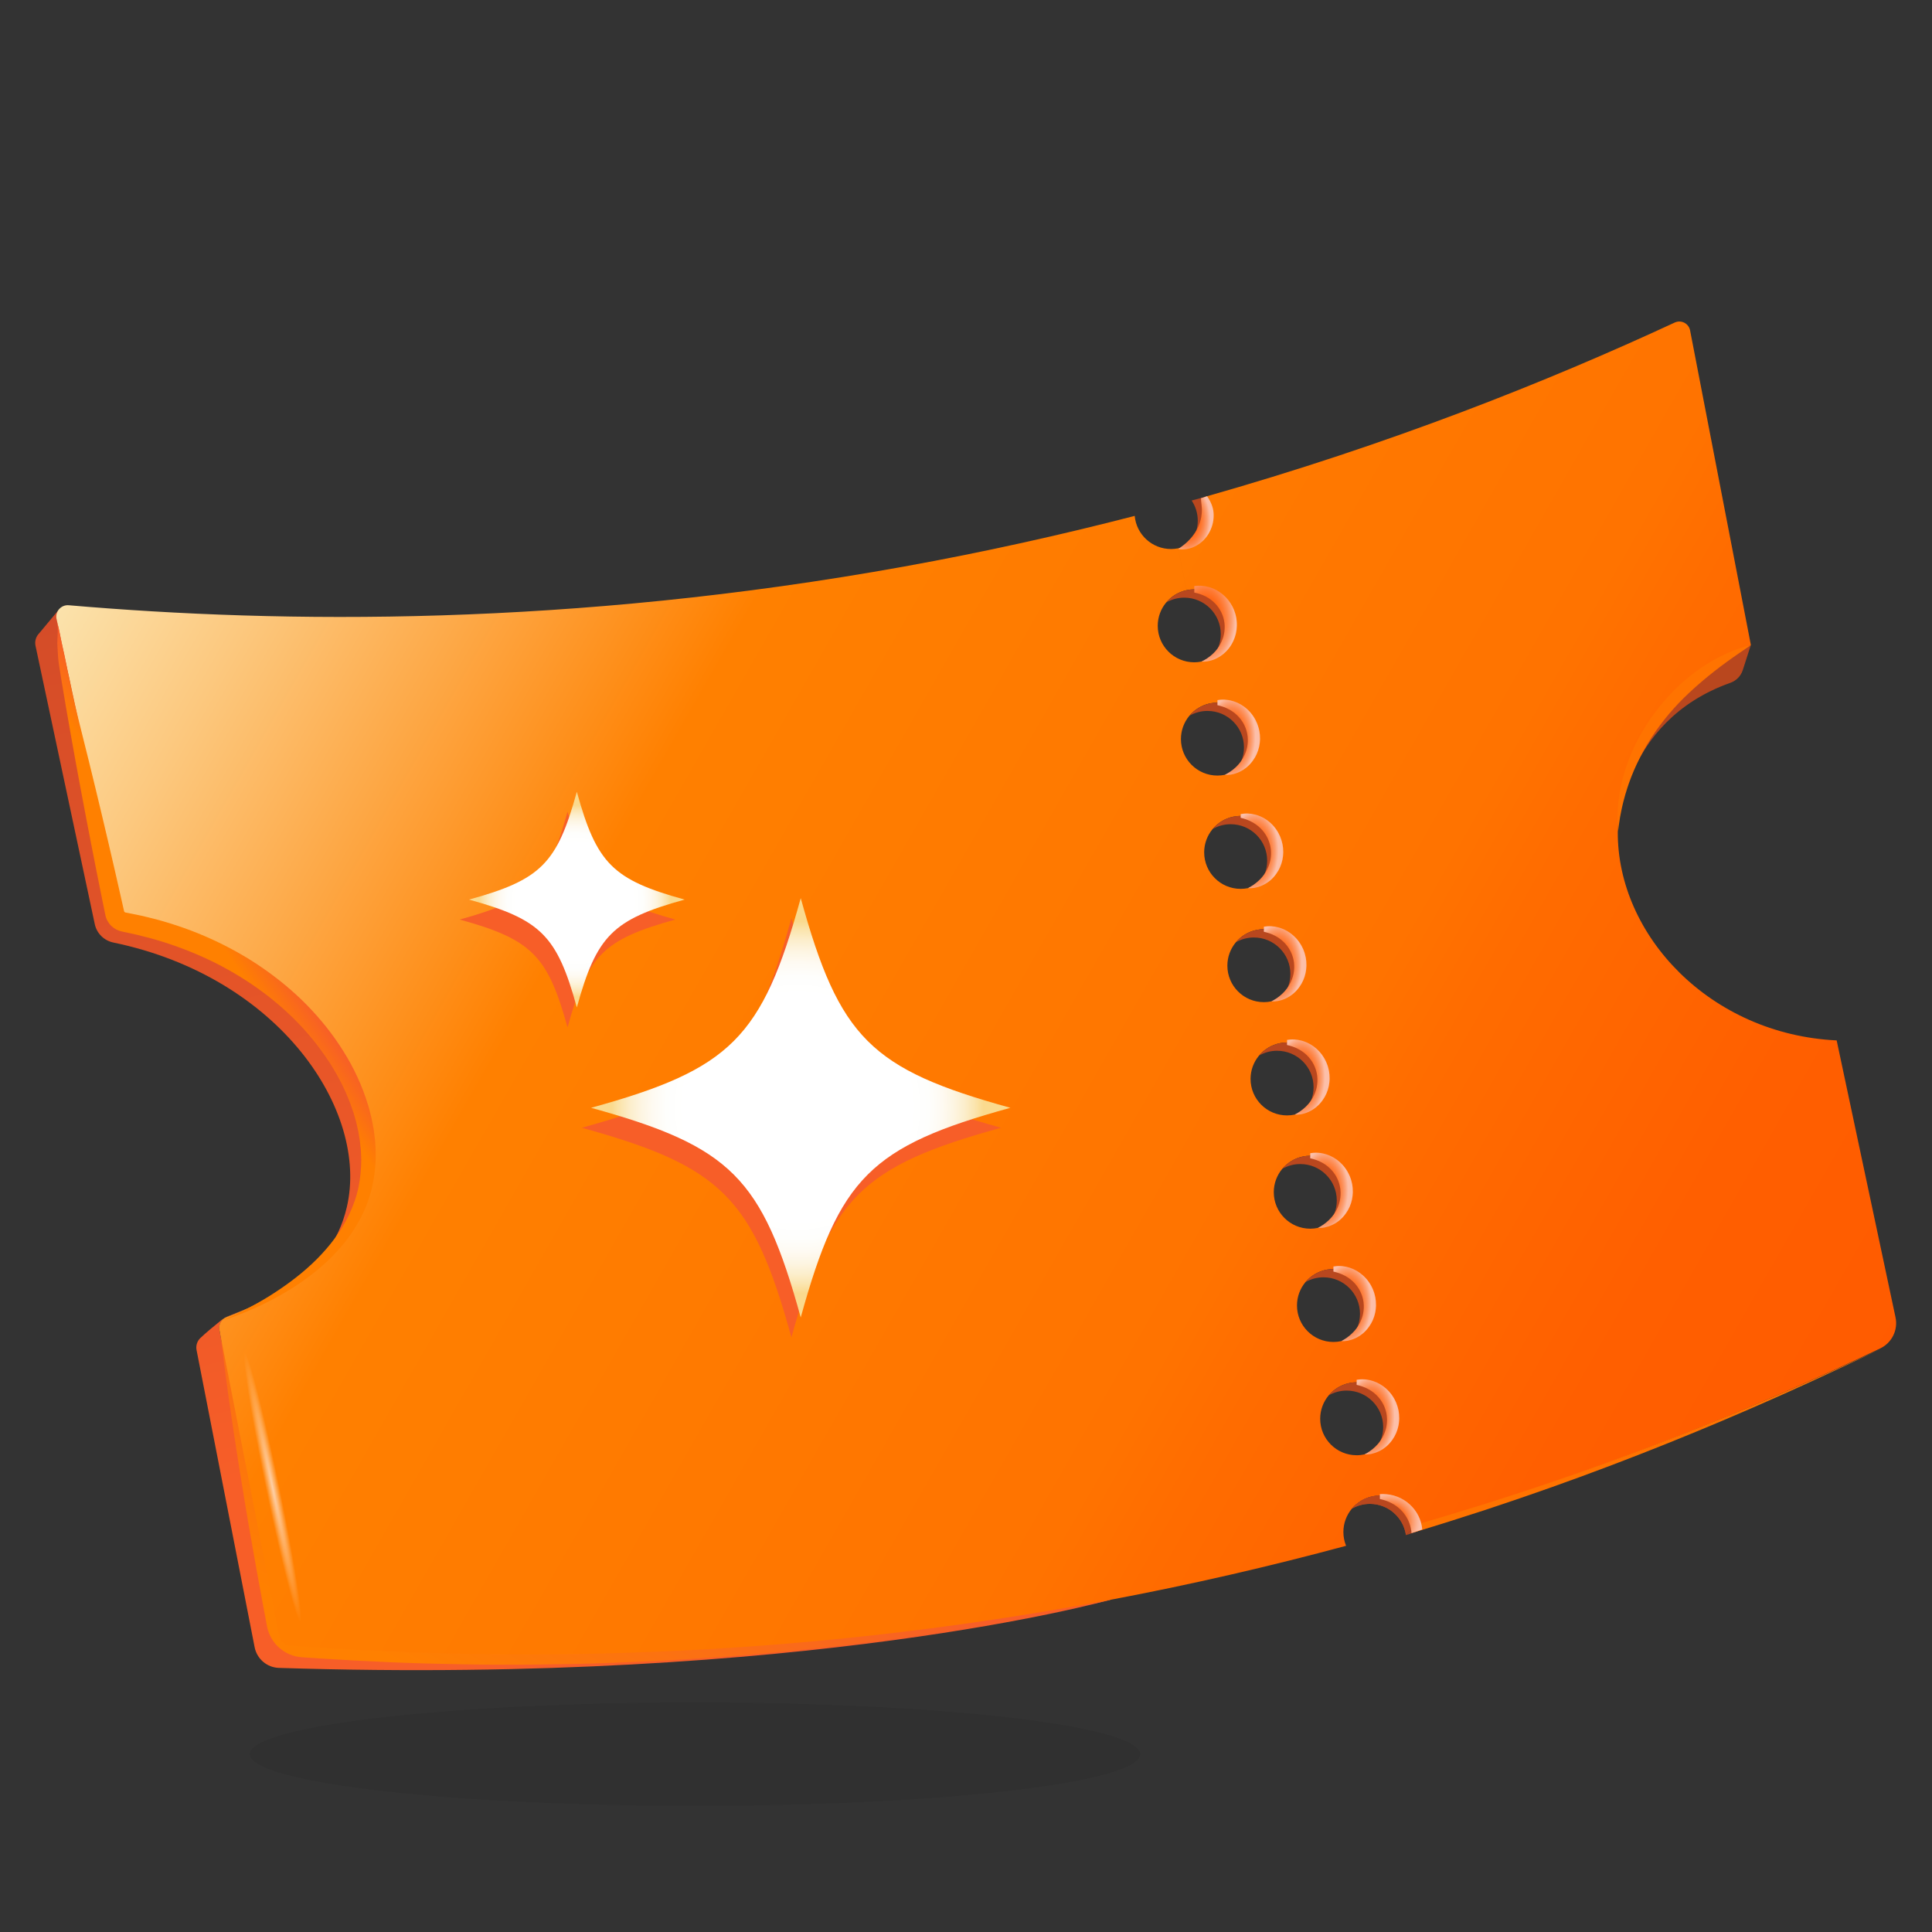 <?xml version="1.0" encoding="UTF-8"?><svg xmlns="http://www.w3.org/2000/svg" width="200" height="200" xmlns:xlink="http://www.w3.org/1999/xlink" viewBox="0 0 200 200"><rect x="0" y="0" width="200" height="200" fill="#333333" stroke="none"/><defs><linearGradient id="uuid-51c59165-0ca6-416f-8f03-8c57b53072a9" x1="-979.485" y1="150.463" x2="-932.753" y2="-54.618" gradientTransform="translate(-912.909) rotate(-180) scale(1 -1)" gradientUnits="userSpaceOnUse"><stop offset=".029" stop-color="#f75e28"/><stop offset=".47" stop-color="#d44c28"/><stop offset=".728" stop-color="#c64528"/></linearGradient><linearGradient id="uuid-102749b9-f9c8-4a8f-9e6d-73183fc1de7b" x1="49.471" y1="186.155" x2="72.575" y2="144.948" gradientUnits="userSpaceOnUse"><stop offset=".171" stop-color="#ff8000"/><stop offset=".886" stop-color="#f75e28"/></linearGradient><linearGradient id="uuid-ec3f3b29-75c2-4366-9e67-a97df2458c2d" x1="-1103.711" y1="152.505" x2="-922.962" y2="49.386" gradientTransform="translate(-912.909) rotate(-180) scale(1 -1)" gradientUnits="userSpaceOnUse"><stop offset="0" stop-color="#ff5b00"/><stop offset=".131" stop-color="#ff5f00"/><stop offset=".276" stop-color="#ff6c00"/><stop offset=".324" stop-color="#ff7300"/><stop offset=".685" stop-color="#ff8000"/><stop offset=".9" stop-color="#fcc87e"/><stop offset="1" stop-color="#fbe7b4"/></linearGradient><linearGradient id="uuid-78b28b12-2f21-4ba7-b266-19dff4da7c8c" x1="21.006" y1="96.909" x2="25.996" y2="93.494" xlink:href="#uuid-102749b9-f9c8-4a8f-9e6d-73183fc1de7b"/><radialGradient id="uuid-10807bda-8b3f-4094-92a3-71ea28afa813" cx="137.035" cy="123.326" fx="137.035" fy="123.326" r="2.671" gradientTransform="translate(4.474 -86.173) rotate(1.232) scale(1 1.675)" gradientUnits="userSpaceOnUse"><stop offset="0" stop-color="#ff5b00"/><stop offset=".2" stop-color="#fe5c02"/><stop offset=".347" stop-color="#fe620c"/><stop offset=".477" stop-color="#fe6b1c"/><stop offset=".597" stop-color="#fe7932"/><stop offset=".711" stop-color="#fd8a50"/><stop offset=".819" stop-color="#fc9f73"/><stop offset=".921" stop-color="#fcb89d"/><stop offset=".947" stop-color="#fcbfa9"/></radialGradient><radialGradient id="uuid-7674489b-2549-4688-a98f-f403dbe5be75" cx="139.437" cy="135.05" fx="139.437" fy="135.05" r="2.67" gradientTransform="translate(4.896 -94.137) rotate(1.232) scale(1 1.675)" xlink:href="#uuid-10807bda-8b3f-4094-92a3-71ea28afa813"/><radialGradient id="uuid-bc56ec53-2c45-493e-8885-3843e290f815" cx="141.839" cy="146.775" fx="141.839" fy="146.775" r="2.669" gradientTransform="translate(5.319 -102.101) rotate(1.232) scale(1 1.675)" xlink:href="#uuid-10807bda-8b3f-4094-92a3-71ea28afa813"/><radialGradient id="uuid-f5f91892-f1c6-48c5-8a25-5007fae9aa6e" cx="124.789" cy="64.072" fx="124.789" fy="64.072" r="3.123" gradientTransform="translate(0 -34.441) scale(1 1.538)" gradientUnits="userSpaceOnUse"><stop offset="0" stop-color="#ff5b00"/><stop offset=".211" stop-color="#fe5c02"/><stop offset=".366" stop-color="#fe620c"/><stop offset=".503" stop-color="#fe6b1c"/><stop offset=".63" stop-color="#fe7932"/><stop offset=".75" stop-color="#fd8a50"/><stop offset=".865" stop-color="#fc9f73"/><stop offset=".973" stop-color="#fcb89d"/><stop offset="1" stop-color="#fcbfa9"/></radialGradient><radialGradient id="uuid-7f0c4fe0-d81e-4c6a-a5a6-797d693236ff" cx="127.428" cy="76.426" fx="127.428" fy="76.426" r="2.673" gradientTransform="translate(2.782 -54.316) rotate(1.232) scale(1 1.675)" xlink:href="#uuid-10807bda-8b3f-4094-92a3-71ea28afa813"/><radialGradient id="uuid-608bc676-81b9-4cc3-93d1-ce6663d0ef1e" cx="132.232" cy="99.876" fx="132.232" fy="99.876" r="2.672" gradientTransform="translate(3.628 -70.245) rotate(1.232) scale(1 1.675)" xlink:href="#uuid-10807bda-8b3f-4094-92a3-71ea28afa813"/><radialGradient id="uuid-c79beed5-089f-4886-9c7f-2d882cde3504" cx="134.634" cy="111.601" fx="134.634" fy="111.601" r="2.671" gradientTransform="translate(4.051 -78.209) rotate(1.232) scale(1 1.675)" xlink:href="#uuid-10807bda-8b3f-4094-92a3-71ea28afa813"/><radialGradient id="uuid-917b247e-68aa-44ee-843b-2e0e8fd8fdfc" cx="129.83" cy="88.183" fx="129.83" fy="88.183" r="2.66" gradientTransform="translate(3.206 -62.302) rotate(1.232) scale(1 1.675)" xlink:href="#uuid-10807bda-8b3f-4094-92a3-71ea28afa813"/><radialGradient id="uuid-b6800bfc-632a-435e-aa0c-2e3bebfc7b10" cx="143.922" cy="157.532" fx="143.922" fy="157.532" r="3.234" gradientUnits="userSpaceOnUse"><stop offset=".409" stop-color="#ff5b00"/><stop offset=".562" stop-color="#fd7c38"/><stop offset=".744" stop-color="#fca074"/><stop offset=".877" stop-color="#fcb69a"/><stop offset=".947" stop-color="#fcbfa9"/></radialGradient><radialGradient id="uuid-6de23ed6-6cf0-4d95-8bc3-0b26354701b1" cx="122.944" cy="53.775" fx="122.944" fy="53.775" r="2.337" gradientTransform="translate(0 -28.906) scale(1 1.538)" xlink:href="#uuid-f5f91892-f1c6-48c5-8a25-5007fae9aa6e"/><radialGradient id="uuid-4263d6ef-f159-4b84-9dc7-616f829092a3" cx="-1420" cy="-1200" fx="-1420" fy="-1200" r="1" gradientTransform="translate(-15787.621 13485.241) rotate(-180) scale(11.16 -11.16)" gradientUnits="userSpaceOnUse"><stop offset="0" stop-color="#fff"/><stop offset=".542" stop-color="#fff"/><stop offset=".628" stop-color="#fefefc"/><stop offset=".691" stop-color="#fefaf2"/><stop offset=".746" stop-color="#fdf5e2"/><stop offset=".798" stop-color="#fceecc"/><stop offset=".846" stop-color="#fbe4af"/><stop offset=".889" stop-color="#fada8e"/><stop offset="1" stop-color="#fada8e"/></radialGradient><radialGradient id="uuid-c81048c4-6688-43ca-8bfa-583ecf0d1142" cx="-1420" cy="-1200" fx="-1420" fy="-1200" r="1" gradientTransform="translate(-30735.502 26158.392) rotate(-180) scale(21.703 -21.703)" gradientUnits="userSpaceOnUse"><stop offset="0" stop-color="#fff"/><stop offset=".542" stop-color="#fff"/><stop offset=".628" stop-color="#fefefc"/><stop offset=".691" stop-color="#fefaf2"/><stop offset=".746" stop-color="#fdf5e2"/><stop offset=".798" stop-color="#fceecc"/><stop offset=".845" stop-color="#fbe5af"/><stop offset=".889" stop-color="#fada8e"/><stop offset="1" stop-color="#fada8e"/></radialGradient><radialGradient id="uuid-be03fa0d-ab29-4604-8923-c8a7de209e9f" cx="-425.226" cy="907.529" fx="-425.226" fy="907.529" r="1.116" gradientTransform="translate(947.94 39602.612) scale(2.163 -43.468)" gradientUnits="userSpaceOnUse"><stop offset="0" stop-color="#fdf2ef" stop-opacity=".7"/><stop offset=".293" stop-color="#fff" stop-opacity="0"/></radialGradient></defs><g id="uuid-e180587e-8c74-43b1-9b61-e35c5930f6c4"><path d="M31.217,170.43c21.566,1.547,50.416,1.456,83.603-4.795,0,0-31.252,8.786-85.949,7.025-1.233-.04-2.275-.93-2.512-2.141-2.004-10.254-4.007-20.507-6.011-30.76-.088-.452.054-.915.383-1.237.503-.492,1.592-1.384,2.149-1.834.226-.183.475-.33.745-.438,3.906-1.568,10.573-3.97,12.279-11.295,2.32-9.963-6.954-23.815-24.169-27.384-.96-.199-1.717-.941-1.923-1.899-2.149-10.027-3.987-18.793-6.136-28.82-.101-.47.044-.96.384-1.3l2.057-2.471c2.147,10.021,3.783,19.558,5.856,29.508.291,1.398,1.377,2.5,2.77,2.815,16.772,3.792,25.768,17.405,23.479,27.235-1.927,8.275-11.532,12.497-14.743,13.695-.555.207-.875.787-.762,1.369,1.985,10.158,3.97,20.317,5.955,30.475.242,1.241,1.284,2.164,2.546,2.255" fill="url(#uuid-51c59165-0ca6-416f-8f03-8c57b53072a9)"/><path d="M114.926,165.633l-.001-.003-.001-.003-.001-.003-.001-.003-.001-.007-.001-.007-.001-.007-.001-.007-0-.002-0-.002-0-.002-0-.002c-1.234.183-2.314.344-3.239.481-.926.131-1.698.24-2.316.327-.617.092-1.08.153-1.389.195l-.463.063c-.618.084-1.235.168-1.853.252-.618.078-1.237.156-1.855.234-1.236.158-2.473.307-3.71.458-.618.078-1.238.141-1.856.213-.619.068-1.237.141-1.857.206-1.239.126-2.477.259-3.717.376-.62.06-1.239.121-1.859.181-.62.055-1.24.11-1.86.165-1.24.114-2.481.208-3.721.312l-1.862.138c-.62.046-1.241.091-1.862.13-.621.042-1.241.083-1.862.125-.621.037-1.242.073-1.863.11-1.242.079-2.485.128-3.727.197-1.243.052-2.485.117-3.728.157-2.486.094-4.972.158-7.458.202-.622.009-1.243.018-1.865.027-.622.004-1.243.009-1.865.013-.622.008-1.243.007-1.865.008-.622.001-1.243.004-1.865-.001l-1.82-.01c-1.879-.024-3.759-.051-5.637-.098-1.243-.028-2.485-.07-3.727-.11l-1.863-.073-1.862-.081c-2.483-.111-4.965-.25-7.445-.417-.549-.038-1.099-.076-1.648-.115h-.002c-.358-.023-.703-.166-.974-.404-.271-.237-.459-.561-.53-.916l-0-.002c-.135-.689-.281-1.376-.421-2.064-.245-1.187-.486-2.374-.741-3.559-.252-1.185-.501-2.371-.764-3.554-.13-.592-.259-1.184-.389-1.776l-.399-1.774c-.264-1.183-.538-2.364-.812-3.545-.552-2.361-1.117-4.72-1.713-7.072l-.111-.441c-.075-.294-.189-.735-.34-1.323-.305-1.175-.761-2.938-1.43-5.276h0c.263,2.418.506,4.222.666,5.425l.184,1.353.064.451c.336,2.404.702,4.801,1.082,7.196.191,1.197.383,2.394.585,3.589l.3,1.793.31,1.791c.204,1.195.42,2.387.634,3.58.211,1.193.435,2.384.656,3.575.13.69.254,1.381.389,2.07l.001.002c.16.841.608,1.63,1.251,2.2.64.573,1.477.927,2.334.988l.002 0c.553.037,1.107.075,1.66.112,2.498.163,4.998.297,7.498.404,2.501.105,5.003.173,7.506.214.946.02,1.892.026,2.838.036.946.007,1.892.003,2.838.005.611-.004,1.221-.008,1.832-.013,2.502-.024,5.005-.068,7.506-.161,2.501-.088,5.001-.195,7.498-.351,1.249-.069,2.497-.162,3.745-.243l1.871-.144c.624-.047,1.247-.1,1.87-.154,2.493-.205,4.981-.46,7.466-.73.621-.071,1.242-.143,1.863-.214l.931-.108.93-.118c.62-.079,1.24-.157,1.86-.235l1.858-.252.929-.126.927-.137c.618-.092,1.236-.184,1.854-.275.618-.092,1.234-.193,1.852-.29.617-.099,1.235-.191,1.85-.296,1.232-.21,2.466-.402,3.693-.634.614-.112,1.229-.224,1.843-.335.613-.117,1.226-.235,1.84-.352l.46-.088c.306-.059.767-.145,1.378-.271l2.293-.472c.916-.196,1.983-.427,3.201-.697Z" fill="url(#uuid-102749b9-f9c8-4a8f-9e6d-73183fc1de7b)"/><path d="M5.859,64.089c2.149,10.03,4.298,20.059,6.448,30.089.101.472.479.83.954.918,17.722,3.302,27.317,17.425,24.961,27.54-1.931,8.293-11.574,12.515-14.764,13.703-.543.202-.856.769-.745,1.338,2.065,10.568,4.13,21.136,6.195,31.705.102.524.539.917,1.072.957,21.695,1.639,51.015,1.668,84.841-4.704,8.606-1.621,16.783-3.525,24.526-5.614-.179-.44-.28-.92-.28-1.424,0-1.847,1.326-3.381,3.077-3.709l-.891-4.331c-.262.057-.533.09-.812.09-2.086,0-3.776-1.691-3.776-3.776,0-1.843,1.321-3.375,3.066-3.708l-.891-4.33c-.258.056-.526.087-.801.087-2.086,0-3.776-1.691-3.776-3.776,0-1.839,1.315-3.369,3.055-3.706l-.891-4.328c-.255.054-.519.084-.79.084-2.086,0-3.776-1.691-3.776-3.776,0-1.835,1.309-3.363,3.044-3.704.237-.046.482-.072.732-.072,2.086,0,3.776,1.691,3.776,3.776,0,1.815-1.28,3.329-2.986,3.692l.891,4.328c.234-.045.474-.071.721-.071,2.086,0,3.776,1.691,3.776,3.776,0,1.811-1.275,3.322-2.976,3.689l.891,4.33c.23-.044.467-.069.71-.069,2.086,0,3.776,1.691,3.776,3.776,0,1.807-1.27,3.315-2.965,3.687l.891,4.331c.227-.043.46-.067.699-.067,1.875,0,3.427,1.369,3.722,3.16,19.032-5.607,35.169-12.243,48.072-18.39,1.212-.577,1.867-1.909,1.588-3.221l-6.092-28.667c-13.079-.625-22.741-10.868-22.658-21.628.062-8.022,5.535-15.659,13.775-19.311-2.096-10.853-4.193-21.705-6.29-32.558-.14-.726-.923-1.125-1.593-.814-13.098,6.079-29.457,12.611-48.723,18.068.228.486.359,1.027.359,1.6,0,1.838-1.313,3.368-3.053,3.705l.891,4.328c.254-.054.517-.084.787-.084,2.086,0,3.776,1.691,3.776,3.776,0,1.834-1.308,3.361-3.042,3.704l.89,4.327c.251-.052.51-.081.776-.081,2.086,0,3.776,1.691,3.776,3.776,0,1.83-1.302,3.356-3.03,3.702-.241.048-.49.074-.746.074-2.086,0-3.776-1.691-3.776-3.776,0-1.819,1.287-3.337,3-3.696l-.89-4.327c-.238.047-.483.073-.735.073-2.086,0-3.776-1.691-3.776-3.776,0-1.815,1.282-3.33,2.989-3.693l-.891-4.328c-.234.045-.476.071-.724.071-1.968,0-3.583-1.506-3.759-3.429-7.559,1.957-15.524,3.735-23.889,5.246-34.48,6.226-64.346,5.91-86.455,4.004-.796-.069-1.432.65-1.265,1.431ZM127.057,99.966c0-1.827,1.298-3.351,3.022-3.701.244-.049.496-.076.754-.076,2.086,0,3.776,1.691,3.776,3.776,0,1.823-1.291,3.343-3.008,3.698l.89,4.326c.24-.048.489-.074.743-.074,2.086,0,3.776,1.691,3.776,3.776,0,1.819-1.286,3.336-2.997,3.695-.252.053-.512.081-.779.081-2.086,0-3.776-1.691-3.776-3.776,0-1.831,1.304-3.357,3.033-3.702l-.89-4.326c-.248.051-.505.079-.768.079-2.086,0-3.776-1.691-3.776-3.776ZM124.655,88.24c0-1.823,1.292-3.345,3.011-3.699.247-.051.503-.078.766-.078,2.086,0,3.776,1.691,3.776,3.776,0,1.826-1.296,3.35-3.019,3.7-.245.05-.498.076-.757.076-2.086,0-3.776-1.691-3.776-3.776Z" fill="url(#uuid-ec3f3b29-75c2-4366-9e67-a97df2458c2d)"/><path d="M180.412,69.368l.837-2.604c-8.24,3.652-13.713,11.288-13.775,19.311,0,0,.244-11.345,11.657-15.392.608-.216,1.084-.701,1.281-1.315Z" fill="#b9471e"/><path d="M145.545,158.913l1.012-.979s11.198-3.112,21.883-7.232c0,0-21.265,7.732-22.895,8.211Z" fill="#b9471e"/><path d="M23.029,136.692h0c.937-.295,1.74-.607,2.425-.885.684-.279,1.244-.538,1.689-.751.445-.213.774-.385.994-.497l.327-.175c1.745-.931,3.408-2.043,4.913-3.366,1.504-1.319,2.84-2.879,3.821-4.679.545-1.002.976-2.076,1.262-3.193l.001-.002c.248-1.011.383-2.045.428-3.082-0-.241-0-.483-.001-.724-.001-.121.001-.242-.002-.362l-.024-.361c-.017-.24-.03-.482-.05-.722l-.094-.716-.049-.358-.069-.354-.138-.708-.177-.698-.089-.349c-.029-.117-.07-.229-.104-.344-.592-1.958-1.461-3.821-2.543-5.542-1.075-1.726-2.352-3.319-3.766-4.77-1.421-1.446-2.99-2.74-4.655-3.888-1.665-1.148-3.44-2.132-5.277-2.968-1.837-.838-3.747-1.506-5.691-2.031-.521-.13-1.042-.263-1.566-.382l-1.579-.317-.001-0c-.087-.013-.151-.073-.169-.142,0,0,0,0-0-.001-.098-.436-.197-.872-.295-1.307-.217-.957-.435-1.913-.652-2.87-.222-.956-.444-1.912-.665-2.867-.225-.955-.45-1.91-.675-2.865-.226-.955-.453-1.91-.686-2.863-.461-1.908-.931-3.814-1.411-5.718-.478-1.904-.953-3.809-1.314-5.732,0,0-.128-.47-.31-1.446-.09-.483-.211-1.082-.392-1.829-.173-.717-.244-1.438-.518-2.383h0c.137.974-.035,1.511.022,2.517.042.736.077,1.369.154,1.854l.234,1.455c.322,1.938.652,3.873.996,5.806.342,1.933.694,3.865,1.056,5.794.178.965.362,1.929.547,2.893.186.963.372,1.927.558,2.89.189.963.379,1.925.568,2.888.194.962.387,1.924.581,2.885l.267,1.313.001.003c.088.421.308.816.617,1.112.308.298.703.5,1.118.579l.003.001,1.496.324c.495.121.987.256,1.482.379,1.842.505,3.64,1.156,5.378,1.934,1.738.779,3.405,1.71,4.983,2.769,1.578,1.059,3.056,2.265,4.41,3.593,1.35,1.333,2.558,2.805,3.599,4.382l.197.295c.065.099.122.202.184.302.121.203.243.405.364.607.063.1.117.205.173.309l.167.312.167.312c.057.104.112.208.16.315.198.427.411.849.581,1.288.088.218.184.433.265.654l.233.665c.035.104.077.207.106.313l.092.317.183.635.146.643.074.322.054.325.109.65c.026.217.046.435.07.653l.035.327c.007.109.009.218.014.328l.027.656c-.005.938-.095,1.873-.272,2.792l-0.0.002c-.211,1.015-.556,2.005-1.013,2.947-.812,1.696-1.987,3.229-3.344,4.587-1.362,1.359-2.918,2.535-4.556,3.586l-.308.196c-.208.126-.519.32-.942.563-.424.242-.956.541-1.608.879-.652.336-1.425.709-2.326,1.099Z" fill="url(#uuid-78b28b12-2f21-4ba7-b266-19dff4da7c8c)"/><path d="M194.674,139.632h0c-.973.451-1.704.79-2.19,1.016l-.732.335c-.978.443-1.951.893-2.933,1.326-.98.437-1.959.875-2.944,1.3l-1.475.643c-.493.21-.987.42-1.481.63l-1.481.628-1.486.617c-.989.415-1.984.816-2.979,1.217-.993.406-1.992.795-2.99,1.188-.997.396-2.0.775-3.002,1.158-1.0.387-2.007.756-3.013,1.128-.503.185-1.005.374-1.51.555-.505.181-1.01.361-1.514.542-.505.18-1.01.361-1.515.541l-1.52.525-1.52.525c-.508.17-1.017.34-1.525.51-1.017.338-2.033.681-3.056,1.003l-1.532.49-.766.245-.768.236c-1.025.313-2.048.634-3.075.94-.904.266-1.808.531-2.711.797h0c0.0.001.002.014,0-.008l-.008-.084c-.005-.056-.014-.112-.024-.167-.022-.128-.055-.254-.096-.377-.041-.123-.089-.244-.147-.361-.026-.06-.059-.116-.091-.173-.03-.058-.065-.113-.101-.167-.07-.11-.149-.213-.232-.313-.083-.1-.173-.194-.265-.285-.091-.092-.19-.175-.29-.257-.1-.082-.206-.156-.313-.226-.107-.071-.22-.134-.333-.192-.114-.059-.232-.109-.35-.154-.119-.046-.241-.081-.362-.114-.123-.029-.246-.053-.37-.069l-.186-.018-.185-.005-.184.007-.182.02-.09.015c-.059.009-.149.03-.263.063h0c.115.038.197.064.252.085l.082.028c.108.042.212.085.314.131.101.047.2.097.295.149l.14.081.136.086.131.09.127.094c.083.064.162.132.24.199.077.069.151.141.223.213.071.073.139.149.205.226.066.077.127.158.188.237.061.08.117.164.171.248.055.083.107.169.159.253.051.086.103.17.151.257.026.043.049.086.073.13.025.043.049.087.072.132.025.043.048.088.072.133.025.044.048.089.072.135.084.157.167.318.262.484l.001.001.201.357.246-.076.001-0,3.163-.977c1.025-.321,2.046-.656,3.069-.984l.767-.247.764-.256c.509-.171,1.018-.341,1.528-.512,1.02-.336,2.033-.694,3.047-1.047l1.521-.531,1.515-.547c.505-.182,1.01-.364,1.515-.547l1.509-.562,1.509-.563c.503-.188,1.002-.385,1.504-.577,1.002-.386,2.005-.769,3.001-1.17.998-.397,1.997-.79,2.989-1.2.994-.406,1.988-.81,2.977-1.229.99-.415,1.98-.83,2.964-1.258l1.478-.637c.491-.216.982-.433,1.473-.649l1.472-.651c.489-.221.978-.442,1.467-.663.979-.439,1.953-.89,2.927-1.341.976-.446,1.944-.91,2.915-1.366l.727-.345c.484-.232,1.209-.581,2.176-1.046Z" fill="#ff7300"/><path d="M181.278,66.764h0c-.513.13-.896.244-1.145.335l-.376.132c-.496.188-.986.395-1.463.63-.243.11-.473.243-.709.367-.238.121-.463.264-.693.4-.232.133-.452.284-.675.431-.111.075-.225.145-.332.224l-.324.236c-.107.079-.217.156-.323.238l-.313.251-.312.252c-.102.087-.203.174-.303.263l-.301.266-.292.276-.29.278-.28.288-.28.288-.27.297-.27.298c-.088.101-.172.205-.259.308l-.257.309-.247.317-.247.317-.236.325-.233.327-.223.335-.222.335-.21.342-.208.344-.195.351-.195.351-.182.358c-.06.119-.121.238-.179.359l-.167.365c-.055.122-.113.242-.165.365l-.153.371c-.104.246-.194.498-.284.749-.094.249-.174.505-.253.759-.158.509-.293,1.025-.402,1.546-.113.52-.195,1.045-.26,1.571-.033.263-.049.528-.073.79-.017.264-.021.528-.032.791,0,0-.003.033-.002.099l.002.296c.001.132.002.296.011.493.012.197.025.426.045.688h0c.035-.261.061-.487.085-.681.025-.194.057-.354.074-.483l.043-.289c.009-.064.017-.096.017-.096.051-.255.094-.51.151-.763.059-.252.108-.505.175-.755.126-.5.269-.994.429-1.482.084-.243.16-.487.254-.726.091-.239.175-.481.278-.715.1-.235.192-.473.302-.704.105-.233.209-.465.327-.692l.169-.343c.057-.114.12-.225.179-.337l.181-.336.192-.33.19-.33.202-.324.202-.323.213-.316.211-.317.222-.31.222-.309.233-.302.231-.303.24-.295.241-.295.251-.287.25-.287.258-.28.258-.28.267-.271.267-.271.276-.263.273-.266.282-.256c.095-.085.187-.172.28-.259l.286-.252c.191-.168.381-.337.578-.499.195-.164.389-.329.589-.488.198-.161.396-.323.599-.478.402-.317.814-.623,1.229-.928l.314-.226c.104-.077.208-.154.316-.226l.638-.446.324-.22c.213-.153.543-.363.976-.671Z" fill="#ff7300"/><path d="M139.411,143.953c-.679,0-1.315.182-1.866.496.693-.827,1.732-1.354,2.896-1.354,2.086,0,3.776,1.691,3.776,3.776,0,1.406-.77,2.631-1.911,3.281.549-.656.881-1.5.881-2.422,0-2.086-1.691-3.776-3.776-3.776Z" fill="#b9471e"/><path d="M137.009,132.227c-.679,0-1.315.182-1.866.496.693-.827,1.732-1.354,2.896-1.354,2.086,0,3.776,1.691,3.776,3.776,0,1.406-.77,2.631-1.911,3.281.549-.656.881-1.5.881-2.422,0-2.086-1.691-3.776-3.776-3.776Z" fill="#b9471e"/><path d="M134.607,120.501c-.679,0-1.315.182-1.865.496.693-.827,1.732-1.354,2.896-1.354,2.086,0,3.776,1.691,3.776,3.776,0,1.406-.77,2.631-1.911,3.281.549-.656.881-1.5.881-2.422,0-2.086-1.691-3.776-3.776-3.776Z" fill="#b9471e"/><path d="M132.205,108.774c-.679,0-1.315.182-1.866.496.693-.827,1.732-1.354,2.896-1.354,2.086,0,3.776,1.691,3.776,3.776,0,1.406-.77,2.631-1.911,3.281.549-.656.881-1.5.881-2.422,0-2.086-1.691-3.776-3.776-3.776Z" fill="#b9471e"/><path d="M129.804,97.048c-.679,0-1.315.182-1.866.496.693-.827,1.732-1.354,2.896-1.354,2.086,0,3.776,1.691,3.776,3.776,0,1.406-.77,2.631-1.911,3.281.549-.656.881-1.5.881-2.422,0-2.086-1.691-3.776-3.776-3.776Z" fill="#b9471e"/><path d="M127.402,85.322c-.679,0-1.315.182-1.866.496.693-.827,1.732-1.354,2.896-1.354,2.086,0,3.776,1.691,3.776,3.776,0,1.406-.77,2.631-1.911,3.281.549-.656.881-1.5.881-2.422,0-2.086-1.691-3.776-3.776-3.776Z" fill="#b9471e"/><path d="M125,73.595c-.679,0-1.315.182-1.866.496.693-.827,1.732-1.354,2.896-1.354,2.086,0,3.776,1.691,3.776,3.776,0,1.406-.77,2.631-1.911,3.281.549-.656.881-1.5.881-2.422,0-2.086-1.691-3.776-3.776-3.776Z" fill="#b9471e"/><path d="M122.598,61.869c-.679,0-1.315.182-1.866.496.693-.827,1.732-1.354,2.896-1.354,2.086,0,3.776,1.691,3.776,3.776,0,1.406-.77,2.631-1.911,3.281.549-.656.881-1.5.881-2.422,0-2.086-1.691-3.776-3.776-3.776Z" fill="#b9471e"/><path d="M141.812,155.68c-.679,0-1.315.182-1.866.496.693-.827,1.732-1.354,2.896-1.354,1.859,0,3.4,1.344,3.714,3.112l-1.012.979c-.264-1.827-1.832-3.233-3.733-3.233Z" fill="#b9471e"/><path d="M141.812,155.68c-.679,0-1.315.182-1.866.496.693-.827,1.732-1.354,2.896-1.354,1.859,0,3.4,1.344,3.714,3.112l-1.012.979c-.264-1.827-1.832-3.233-3.733-3.233Z" fill="#b9471e"/><path d="M136.427,127.111h0c.119.005.224.001.316.001.091-.005.165-.018.226-.024l.137-.019.045-.01c.24-.051.479-.124.708-.229.113-.054.23-.106.336-.175l.163-.1c.053-.036.104-.074.156-.112.051-.039.103-.077.153-.118l.144-.129c.1-.084.184-.183.272-.279.176-.194.322-.413.458-.641.065-.115.119-.237.178-.356.051-.123.097-.248.141-.374.035-.129.073-.258.102-.388.022-.132.048-.264.061-.398l.024-.34v-.002c-.004-.154-.009-.308-.018-.463l-.056-.401c-.028-.132-.065-.262-.099-.393-.036-.13-.088-.255-.135-.382-.022-.064-.052-.124-.083-.185l-.09-.181c-.056-.123-.136-.233-.207-.346-.069-.116-.158-.217-.24-.323-.079-.108-.177-.201-.271-.296-.048-.047-.092-.096-.143-.14l-.154-.128c-.052-.042-.103-.084-.156-.124l-.166-.111-.167-.108c-.058-.032-.117-.062-.176-.092l-.176-.09c-.059-.029-.122-.049-.183-.073-.123-.047-.243-.097-.371-.124-.127-.03-.25-.071-.38-.084-.129-.015-.254-.043-.383-.042,0,0-.064-.003-.192-.003-.126-.009-.319.016-.565.049v.495s0,.011,0,.033c.214.059.368.087.468.128.101.034.15.049.15.049.197.073.387.151.565.25.092.043.176.1.261.153.042.028.086.051.126.081l.12.09.119.089c.037.034.073.067.11.099l.111.096c.035.035.067.072.101.107.033.036.068.07.102.105.034.035.062.075.093.113.061.075.124.149.175.231.053.081.114.156.156.243.023.042.046.084.07.126.026.04.047.084.065.128.085.172.148.352.207.534.022.093.049.184.069.278.015.094.031.189.048.283l.024.33v.002c-0.0.082-.001.163-.001.245-.002.097-.018.192-.022.289-.011.096-.03.191-.043.288-.024.094-.046.189-.068.285-.032.092-.057.188-.092.28-.039.09-.068.187-.114.276l-.067.135c-.02.047-.044.091-.07.134-.051.088-.1.178-.16.261l-.086.129c-.03.042-.064.081-.096.122-.033.041-.063.084-.097.124l-.106.117c-.069.082-.146.154-.224.229-.156.15-.329.286-.512.418l-.034.026-.108.067c-.048.03-.108.071-.183.116-.075.043-.166.09-.27.152Z" fill="url(#uuid-10807bda-8b3f-4094-92a3-71ea28afa813)"/><path d="M138.839,138.834h0c.119.004.224,0,.315-0.0.09-.005.165-.018.226-.024l.137-.019.044-.01c.239-.051.479-.125.706-.231.113-.054.23-.106.336-.175l.163-.1c.052-.036.104-.074.155-.112.051-.039.103-.077.152-.118l.144-.129c.099-.084.183-.183.271-.279.175-.194.321-.413.456-.641.064-.116.118-.237.177-.356.05-.123.097-.248.14-.374.034-.129.073-.257.101-.388.022-.132.048-.264.06-.397l.024-.332v-.002c-.004-.156-.009-.313-.019-.469l-.056-.4c-.029-.132-.065-.262-.099-.392-.037-.13-.088-.255-.135-.381-.022-.064-.053-.124-.083-.184l-.09-.181-.046-.09-.053-.086-.109-.17c-.069-.115-.158-.217-.24-.323-.079-.108-.177-.2-.271-.296-.048-.046-.092-.097-.143-.139l-.154-.128c-.052-.042-.103-.084-.156-.124l-.166-.111-.166-.108-.176-.092-.176-.09c-.059-.028-.122-.049-.183-.073-.123-.047-.243-.096-.371-.124-.127-.03-.249-.071-.379-.084-.129-.015-.254-.043-.383-.042,0,0-.064-.003-.192-.003-.126-.009-.318.016-.564.049v.495s0,.011,0,.033c.214.059.368.087.468.128.1.034.15.049.15.049.197.073.387.151.565.25.092.043.176.1.261.153.042.028.086.051.126.081l.12.09.119.088c.037.034.073.067.11.099l.111.096c.035.034.067.071.101.107.033.036.068.07.102.105.034.034.062.075.093.112.061.075.124.149.175.231.114.155.206.325.292.495.085.172.149.352.208.533.022.093.048.184.07.277.015.094.031.188.048.282l.025.335v.002c-0.0.08-.001.16-.001.239-.001.097-.018.191-.022.288-.01.096-.03.191-.043.287-.023.094-.046.189-.067.285-.031.092-.057.188-.092.28-.039.09-.068.187-.113.276l-.066.135c-.02.047-.044.091-.07.134-.051.087-.099.178-.159.261l-.085.129c-.03.042-.064.081-.095.122-.032.041-.063.084-.096.125l-.106.117c-.069.082-.146.155-.224.229-.155.15-.327.287-.51.419l-.034.026-.107.068c-.048.031-.108.071-.182.117-.075.043-.165.09-.269.153Z" fill="url(#uuid-7674489b-2549-4688-a98f-f403dbe5be75)"/><path d="M141.252,150.558h0c.119.004.223-.001.315-.001.09-.006.165-.018.225-.025l.136-.02.044-.01c.239-.052.478-.126.705-.232.113-.054.229-.107.335-.176l.163-.1c.052-.036.103-.074.155-.113.05-.039.103-.076.152-.118l.144-.129c.099-.084.182-.183.271-.279.175-.194.32-.414.454-.641.063-.116.118-.237.176-.356.049-.123.097-.248.139-.374.034-.129.073-.257.101-.388.022-.132.048-.264.059-.397l.023-.325v-.002c-.004-.158-.008-.318-.019-.476l-.056-.4c-.03-.131-.066-.262-.1-.392-.038-.129-.088-.255-.136-.381-.022-.064-.053-.123-.083-.184l-.09-.18-.046-.09-.053-.086-.109-.17c-.069-.115-.159-.216-.24-.322-.079-.108-.178-.2-.271-.295-.091-.097-.193-.184-.297-.266-.052-.041-.102-.084-.156-.123l-.166-.11-.166-.107-.176-.091-.175-.089c-.059-.028-.122-.049-.183-.073-.122-.047-.243-.096-.371-.124-.127-.03-.249-.071-.379-.083-.129-.015-.254-.043-.382-.042,0,0-.064-.003-.191-.003-.126-.009-.318.017-.564.049v.495s0,.011,0,.033c.213.059.367.087.467.128.1.034.15.049.15.049.196.073.386.151.564.249.091.043.176.1.261.153.042.027.086.051.126.081l.119.09.119.088c.036.034.073.067.11.099l.111.096c.035.034.067.071.101.106.033.036.067.07.102.105.035.034.062.075.093.112.061.076.124.148.175.231.114.155.206.325.292.495l.059.13c.02.043.042.086.055.132.029.091.068.178.094.27l.07.277c.015.094.031.188.048.282.011.113.015.226.026.339v.002c-0.0.078-.001.156-.001.234 0.0.097-.017.191-.021.288-.009.096-.029.191-.042.287-.022.094-.046.188-.066.284-.031.092-.057.187-.091.28-.039.09-.068.186-.112.276l-.066.135-.032.069-.038.065c-.051.087-.099.178-.158.261l-.085.129c-.029.043-.063.081-.095.123l-.096.125-.105.117c-.069.082-.145.155-.223.23-.155.151-.326.287-.509.42l-.034.026-.107.068c-.048.031-.107.071-.182.117-.075.044-.165.09-.269.153Z" fill="url(#uuid-bc56ec53-2c45-493e-8885-3843e290f815)"/><path d="M124.363,68.49h0c.119.005.225.003.317.002.091-.004.165-.017.227-.023l.137-.018.045-.009c.06-.013.12-.027.18-.042.06-.015.122-.028.18-.049l.177-.062.089-.032.086-.039c.113-.054.232-.103.339-.172l.165-.099c.055-.034.105-.073.158-.11l.155-.116.146-.128c.048-.043.099-.086.143-.133l.133-.143c.093-.093.169-.201.248-.306l.059-.079.053-.084.106-.169c.036-.056.064-.116.094-.176l.089-.179c.056-.121.1-.248.148-.374.04-.128.073-.258.108-.389.024-.132.048-.265.068-.399l.028-.376v-.001c-0-.072-0-.144-.001-.216-.003-.072-.007-.144-.011-.216-.012-.135-.028-.27-.052-.404-.025-.134-.055-.266-.093-.397-.073-.262-.175-.516-.299-.758-.123-.243-.274-.47-.442-.682-.169-.212-.359-.405-.565-.578-.207-.172-.43-.324-.666-.45-.058-.032-.119-.061-.178-.091-.06-.029-.122-.053-.183-.08-.123-.05-.248-.096-.375-.132-.254-.074-.514-.122-.773-.14l-.049-.003c-.032-.002-.081-.006-.146-.005-.065 0-.145-.003-.242.005-.096.004-.208.017-.334.036v.626s0,.014,0,.042c.211.045.363.085.463.115.05.014.087.027.112.035l.037.012c.196.067.384.145.562.238.089.046.176.096.261.148.084.053.166.109.246.166.158.118.308.245.444.384.137.138.261.288.373.445.113.156.208.324.294.495.084.172.153.351.209.534.028.091.05.185.07.279.02.094.035.189.048.284l.016.153.009.154v.001c-.001.09-.002.18-.001.271l-.022.291-.047.289-.035.143c-.012.048-.018.097-.035.144l-.045.141c-.015.047-.028.096-.05.141-.07.187-.156.369-.258.547l-.077.133c-.025.045-.059.084-.086.128l-.087.13-.099.121c-.034.04-.064.085-.099.124l-.108.117c-.07.082-.15.152-.23.227-.16.148-.336.282-.523.41l-.035.025-.11.065c-.049.029-.11.07-.186.112-.077.04-.168.086-.275.146Z" fill="url(#uuid-f5f91892-f1c6-48c5-8a25-5007fae9aa6e)"/><path d="M126.776,80.215h0c.119.006.225.003.317.004.091-.004.166-.016.227-.021l.138-.018.045-.009.18-.041c.06-.014.122-.027.18-.049l.177-.062c.06-.019.119-.043.175-.071.113-.054.232-.103.339-.172l.165-.099c.054-.034.105-.073.158-.111l.155-.117.146-.129c.1-.084.187-.181.276-.278.179-.193.327-.412.464-.64.068-.114.121-.237.181-.356.055-.122.099-.248.145-.375.037-.129.072-.259.106-.389.024-.132.046-.265.064-.399l.027-.369v-.002c-.005-.145-.011-.291-.016-.436-.015-.134-.035-.269-.055-.403-.024-.133-.064-.264-.097-.395-.077-.26-.177-.513-.305-.752-.056-.123-.134-.235-.206-.349-.07-.116-.156-.22-.24-.325-.043-.052-.082-.107-.129-.155l-.141-.144c-.048-.047-.094-.096-.143-.141l-.155-.128-.156-.126-.166-.111-.167-.108c-.057-.034-.117-.062-.176-.093l-.176-.09c-.059-.03-.123-.05-.183-.074-.123-.046-.244-.098-.373-.126-.251-.073-.51-.112-.766-.128,0,0-.065-.003-.193-.004-.127-.009-.32.016-.567.049v.495s0,.011,0,.033c.215.059.37.088.47.128.101.034.151.049.151.049.198.073.388.152.567.252.092.043.176.102.262.154.087.05.167.113.246.172.04.03.081.058.119.09.037.034.073.067.111.1l.112.097.101.108c.033.036.068.071.102.105.032.037.062.076.093.114l.092.113c.031.038.054.081.083.12.055.08.113.157.156.244.044.086.1.165.135.255.085.173.148.354.205.537.021.093.051.185.068.279l.048.284.022.311v.002c-0.0.089-.001.177-.001.266-.006.097-.019.192-.025.29l-.047.288c-.026.094-.045.19-.071.285-.033.092-.057.189-.095.281-.07.186-.156.368-.257.544l-.077.133c-.025.045-.058.084-.086.128l-.087.129-.098.121c-.033.04-.063.085-.098.124l-.107.117c-.07.082-.149.153-.228.228-.158.149-.333.283-.519.413l-.035.025-.109.066c-.049.03-.109.07-.185.114-.076.043-.168.088-.273.149Z" fill="url(#uuid-7f0c4fe0-d81e-4c6a-a5a6-797d693236ff)"/><path d="M131.601,103.664h0c.119.005.224.002.316.002.091-.004.165-.017.227-.023l.137-.018.045-.01.18-.042c.06-.015.122-.028.179-.05.115-.043.239-.077.351-.134.113-.054.231-.105.338-.174l.164-.099c.054-.035.104-.074.157-.111.051-.039.104-.077.154-.117l.145-.129c.1-.084.185-.182.274-.278.177-.193.325-.413.461-.64.066-.115.12-.237.179-.356.053-.122.098-.248.143-.374.035-.129.072-.258.104-.389.023-.132.047-.265.062-.398l.026-.355v-.002c-.005-.15-.011-.3-.016-.449l-.056-.402c-.026-.133-.064-.263-.097-.394-.015-.066-.04-.129-.063-.193l-.071-.19-.037-.094-.045-.091-.091-.181c-.056-.123-.135-.234-.207-.347-.07-.116-.157-.219-.24-.324-.08-.108-.176-.202-.271-.297-.048-.047-.093-.096-.143-.141l-.154-.128-.156-.125-.166-.111-.167-.108c-.058-.033-.117-.062-.176-.093l-.176-.09c-.059-.029-.122-.049-.183-.074-.123-.046-.243-.097-.372-.125-.251-.072-.509-.111-.764-.127,0,0-.065-.003-.192-.003-.127-.009-.319.016-.566.049v.495s0,.011,0,.033c.214.059.369.088.469.128.101.034.15.049.15.049.197.073.388.152.566.251.092.043.176.101.262.154.087.05.167.112.246.172.04.03.081.058.119.089.037.034.073.067.111.1l.111.097.101.107c.033.036.068.071.102.105.033.036.062.076.093.113l.092.113c.032.037.055.08.083.119.054.08.113.157.156.244.044.086.101.164.135.254.085.172.148.353.206.535.022.093.05.185.069.279.015.095.032.189.049.283l.022.321v.002c-0.0.085-.001.17-.001.256-.004.097-.018.192-.024.289l-.045.288c-.026.093-.046.19-.07.285-.032.092-.057.189-.094.28-.069.186-.154.368-.254.544-.05.088-.101.177-.161.26l-.086.129c-.031.041-.064.081-.097.122-.033.04-.063.084-.098.124l-.107.117c-.069.082-.148.153-.226.228-.157.149-.331.285-.515.416l-.034.025-.108.067c-.048.03-.109.071-.184.115-.076.043-.167.089-.272.151Z" fill="url(#uuid-608bc676-81b9-4cc3-93d1-ce6663d0ef1e)"/><path d="M134.014,115.387h0c.119.005.224.001.316.001.091-.005.165-.017.226-.023l.137-.019.045-.01.18-.042c.06-.015.121-.029.179-.051.115-.044.239-.077.35-.135.113-.054.231-.105.337-.174l.164-.1c.053-.035.104-.074.156-.112.051-.039.103-.077.153-.117l.145-.129c.1-.084.184-.182.273-.279.177-.193.323-.413.459-.64.066-.115.119-.237.178-.356.052-.122.098-.248.142-.374.035-.129.073-.258.103-.389.023-.132.047-.265.062-.398l.025-.347v-.002c-.004-.152-.009-.304-.017-.456l-.056-.401c-.027-.132-.065-.263-.098-.394-.015-.066-.041-.129-.064-.192l-.071-.19c-.022-.064-.051-.125-.082-.185l-.09-.181c-.056-.123-.135-.233-.207-.347-.069-.116-.157-.218-.24-.324-.079-.108-.177-.202-.271-.297-.048-.047-.093-.096-.143-.14l-.154-.128-.156-.125-.166-.111-.167-.108c-.058-.032-.117-.062-.176-.092l-.176-.09c-.059-.029-.122-.049-.183-.074-.123-.047-.243-.097-.372-.125-.25-.072-.508-.111-.764-.126,0,0-.064-.003-.192-.003-.126-.009-.319.016-.566.049v.495s0,.011,0,.033c.214.059.368.087.469.128.101.034.15.049.15.049.197.073.387.152.566.251.092.043.176.101.261.153.042.028.086.051.126.081l.12.09c.04.03.08.058.119.089.037.034.073.067.111.099l.111.097.101.107c.033.036.068.07.102.105.034.035.062.076.093.113l.092.113c.032.036.055.08.084.119.054.08.114.156.156.243.043.086.101.164.136.254.085.172.148.353.207.534.022.093.05.185.069.278.015.095.031.189.049.283l.023.325v.002c-0.0.083-.001.167-.001.25-.003.097-.018.192-.023.289-.012.096-.03.191-.044.288-.025.094-.046.189-.069.285-.032.092-.057.188-.093.28-.04.09-.068.188-.114.276l-.067.135c-.02.047-.045.09-.071.134-.051.088-.1.178-.161.26l-.086.129c-.031.042-.064.081-.096.122-.033.041-.063.084-.097.124l-.106.117c-.069.082-.147.154-.225.229-.156.15-.33.285-.514.417l-.034.026-.108.067c-.048.03-.108.071-.183.116-.076.043-.166.089-.271.151Z" fill="url(#uuid-c79beed5-089f-4886-9c7f-2d882cde3504)"/><path d="M129.189,91.94h0c.119.007.225.004.317.006.091-.003.166-.015.228-.021l.138-.017.045-.009c.06-.012.12-.027.181-.041.061-.014.122-.027.18-.049l.178-.061c.06-.019.119-.043.175-.071.114-.054.233-.104.34-.173l.165-.099c.054-.035.105-.073.158-.111l.155-.117.146-.129c.1-.084.186-.182.275-.279.178-.193.326-.414.462-.642.067-.115.12-.237.179-.357.054-.122.097-.249.143-.376.036-.129.071-.259.104-.39.022-.132.045-.266.061-.399l.024-.363v-.002c-.006-.147-.013-.295-.019-.443-.017-.134-.037-.268-.058-.401-.026-.133-.066-.262-.1-.393-.079-.259-.181-.51-.311-.747-.057-.122-.136-.233-.209-.345-.07-.115-.158-.217-.242-.321-.08-.107-.177-.2-.272-.294-.048-.046-.094-.095-.143-.139-.051-.043-.103-.085-.155-.126l-.156-.123-.166-.108c-.055-.036-.111-.071-.167-.105-.057-.032-.117-.06-.176-.09l-.176-.087c-.059-.029-.122-.047-.183-.071-.123-.044-.242-.093-.371-.119-.249-.068-.506-.103-.759-.114,0,0-.064-.002-.19,0-.125-.006-.316.022-.558.06v.358s0,.008,0,.024c.219.064.376.096.478.139.102.037.153.052.153.052.2.078.393.161.573.265.093.045.177.106.264.16.088.052.167.116.247.178.04.031.081.06.119.092.037.035.073.069.111.102l.111.099.101.11c.033.037.067.072.102.107.033.037.061.077.092.116l.091.115c.031.038.054.082.082.121.054.081.112.159.154.248.043.087.099.167.133.258.083.174.145.357.201.54.021.094.049.186.066.28l.046.284.019.316v.002c-.001.087-.002.174-.003.261-.006.096-.02.192-.026.289l-.047.287c-.026.093-.047.189-.072.284-.033.092-.057.188-.095.279-.07.185-.156.366-.255.542-.05.088-.101.177-.162.259l-.086.129-.097.121c-.033.04-.063.084-.098.124l-.107.117c-.069.082-.147.153-.226.228-.157.149-.33.285-.514.417l-.034.026-.108.067c-.048.03-.108.071-.184.116-.076.043-.167.09-.272.153Z" fill="url(#uuid-917b247e-68aa-44ee-843b-2e0e8fd8fdfc)"/><path d="M143.488,155.358c.204.08.405.154.59.261.185.102.368.206.53.338.086.058.162.129.239.198.08.065.156.133.224.21.146.143.27.306.384.471.119.163.215.34.305.518.088.18.155.368.216.557.055.192.092.387.123.585.005.073.011.146.016.219l1.118-.386c-.182-2.057-1.946-3.671-4.099-3.671-.099,0-.195.008-.292.015v.501c.223.061.384.092.489.133.104.034.157.051.157.051Z" fill="url(#uuid-b6800bfc-632a-435e-aa0c-2e3bebfc7b10)"/><path d="M123.361,51.814c.398.598.631,1.316.631,2.089,0,.922-.332,1.767-.881,2.422,1.14-.65,1.911-1.874,1.911-3.281,0-.568-.129-1.105-.354-1.588l-1.307.358Z" fill="#b9471e"/><path d="M121.981,56.826h0c.076.016.144.027.203.033.058.006.107.009.146.011l.117.001c.079.002.157-.007.236-.012l.118-.015c.04-.005.079-.01.118-.019.157-.028.311-.074.464-.126.151-.057.301-.122.443-.202.073-.038.141-.083.211-.126.068-.046.137-.092.202-.143.132-.1.255-.211.373-.33.116-.12.225-.247.324-.383.05-.068.096-.138.141-.208.043-.072.088-.144.126-.218.081-.148.148-.303.208-.461.058-.159.107-.321.143-.485.036-.165.062-.332.074-.499.016-.174.013-.348.004-.521v-.001c-.011-.172-.039-.338-.078-.496-.02-.082-.044-.162-.071-.239-.026-.078-.054-.153-.085-.226-.061-.147-.129-.285-.203-.416,0,0-.017-.033-.056-.097-.038-.064-.095-.159-.179-.278l-.079.026-.04.013-.04.013-.04.013-.04.013-.04.013-.04.013-.04.013-.04.013-.04.013-.04.013-.04.013-.04.013-.04.013-.04.013c.005.153.017.261.024.334.003.036.006.063.008.08l.003.026c.015.141.031.277.042.407.005.065.011.129.015.191.003.062.005.124.006.183.002.114-.003.223-.013.325v.001c-.015.125-.027.25-.05.372-.008.059-.023.117-.034.176-.014.058-.026.116-.042.173-.016.057-.029.115-.048.171-.016.057-.036.113-.055.169-.04.112-.082.223-.132.331-.047.11-.102.216-.16.322-.057.106-.121.209-.186.312-.069.101-.137.204-.214.302-.036.051-.078.097-.116.148l-.062.072c-.02.025-.041.049-.063.072-.084.098-.176.189-.269.283-.048.045-.095.094-.146.137-.025.022-.05.046-.076.069l-.078.067c-.105.089-.216.177-.333.263l-.088.065-.279.197Z" fill="url(#uuid-6de23ed6-6cf0-4d95-8bc3-0b26354701b1)"/><path d="M47.591,95.191c7.44,2.055,9.106,3.72,11.16,11.16,2.054-7.44,3.72-9.106,11.16-11.16-7.44-2.054-9.106-3.72-11.16-11.16-2.055,7.44-3.72,9.106-11.16,11.16Z" fill="#f75e28"/><path d="M48.554,93.126c7.44,2.054,9.106,3.72,11.16,11.16,2.055-7.44,3.72-9.106,11.16-11.16-7.44-2.055-9.106-3.72-11.16-11.16-2.054,7.44-3.72,9.106-11.16,11.16Z" fill="url(#uuid-4263d6ef-f159-4b84-9dc7-616f829092a3)"/><path d="M60.226,116.744c14.469,3.995,17.708,7.234,21.703,21.703,3.995-14.469,7.234-17.708,21.703-21.703-14.469-3.995-17.708-7.234-21.703-21.703-3.995,14.469-7.234,17.708-21.703,21.703Z" fill="#f75e28"/><path d="M61.189,114.679c14.469,3.995,17.708,7.234,21.703,21.703,3.995-14.469,7.234-17.708,21.703-21.703-14.469-3.995-17.708-7.234-21.703-21.703-3.995,14.469-7.234,17.708-21.703,21.703Z" fill="url(#uuid-c81048c4-6688-43ca-8bfa-583ecf0d1142)"/><rect x="26.388" y="138.228" width="3.707" height="31.058" transform="translate(-30.544 8.902) rotate(-11.681)" fill="url(#uuid-be03fa0d-ab29-4604-8923-c8a7de209e9f)"/></g><g id="uuid-19e51588-0912-4867-b2c0-238cfce30cff"><ellipse cx="71.95" cy="181.591" rx="46.075" ry="5.35" fill="#090909" opacity=".07"/></g></svg>